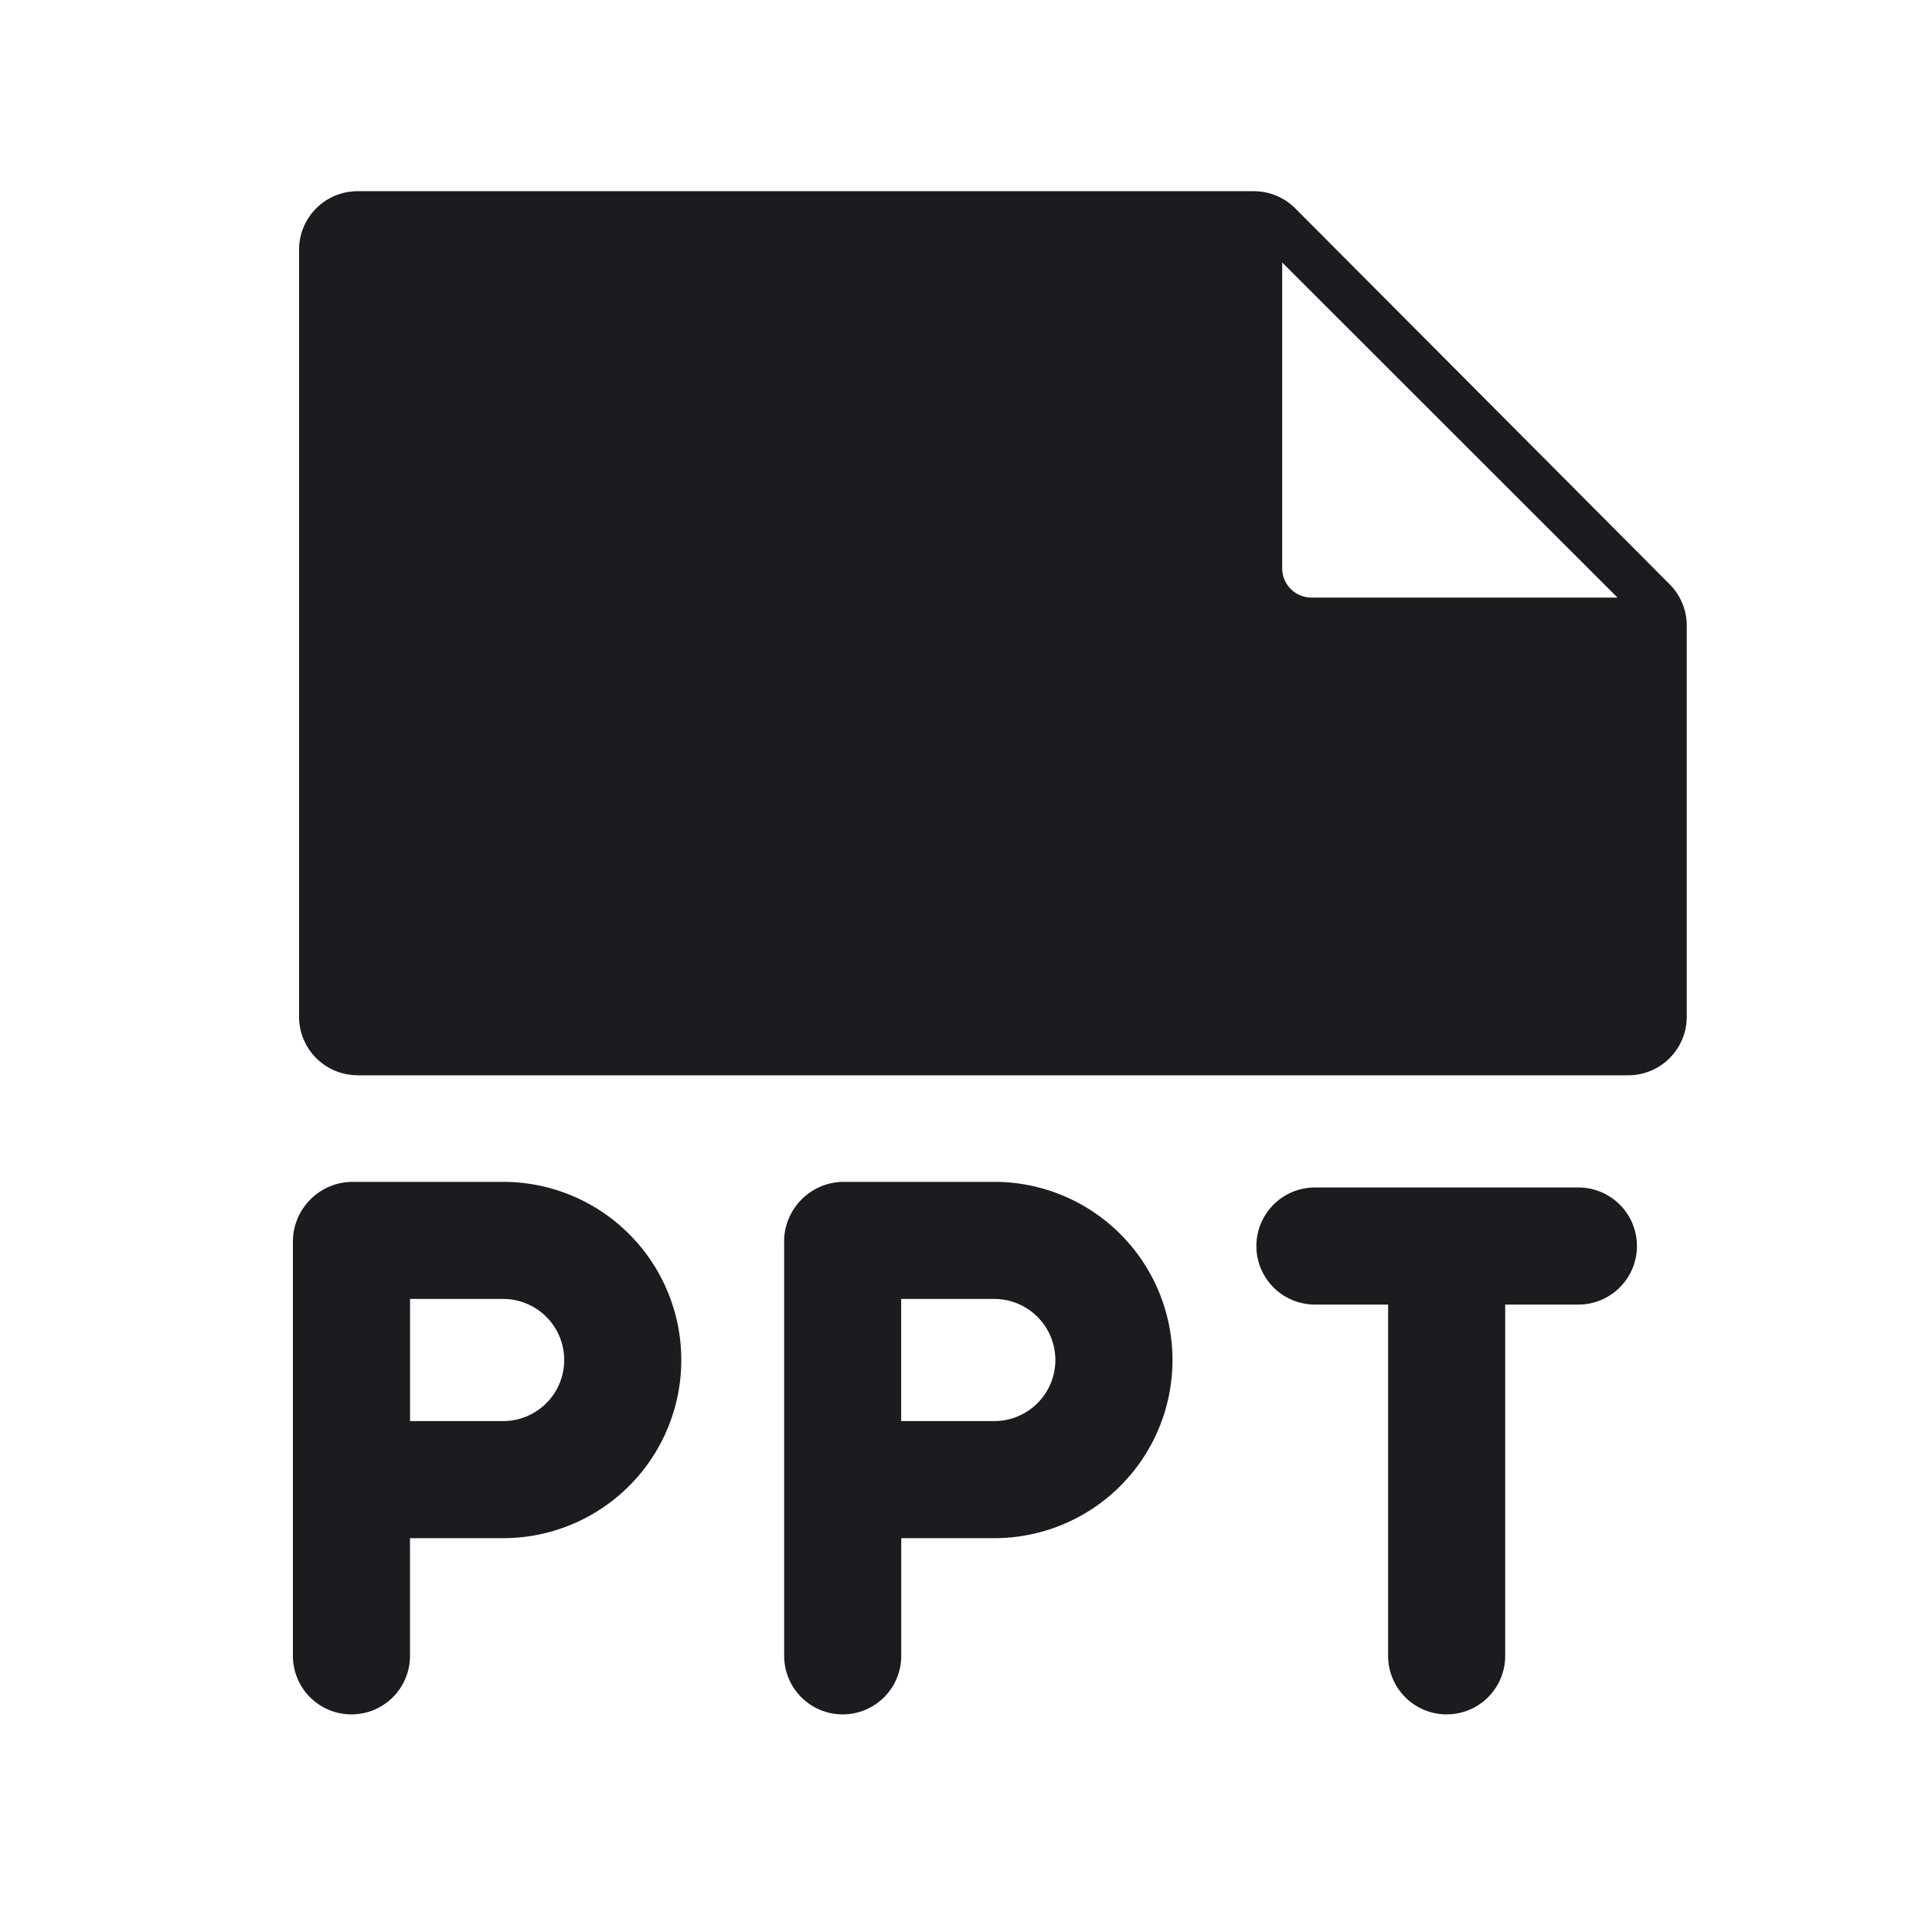 <svg width="33" height="33" fill="none" xmlns="http://www.w3.org/2000/svg"><path fill-rule="evenodd" clip-rule="evenodd" d="M6.108 18.367h21.703a1 1 0 0 0 1-1v-6.68a1 1 0 0 0-.29-.705L22.125 3.56a1 1 0 0 0-.708-.294H6.108a1 1 0 0 0-1 1v13.1a1 1 0 0 0 1 1Zm15.793-8.66V4.484l5.727 5.723h-5.227a.5.5 0 0 1-.5-.5ZM6.026 20.187c-.565 0-1.023.458-1.023 1.023V28.283a1 1 0 1 0 2 0v-2.01h1.591a3.043 3.043 0 0 0 0-6.086H6.026Zm2.568 4.086h-1.59v-2.086h1.59a1.043 1.043 0 1 1 0 2.086Zm12.866-2.99a1 1 0 0 1 1-1h4.5a1 1 0 0 1 0 2h-1.25v6a1 1 0 0 1-2 0v-6h-1.25a1 1 0 0 1-1-1Zm-8.067-.073c0-.565.458-1.023 1.023-1.023h2.568a3.043 3.043 0 1 1 0 6.086h-1.59v2.01a1 1 0 1 1-2 0V21.21Zm2 3.063h1.59a1.043 1.043 0 0 0 0-2.086h-1.59v2.086Z" fill="#1C1B1F"/></svg>